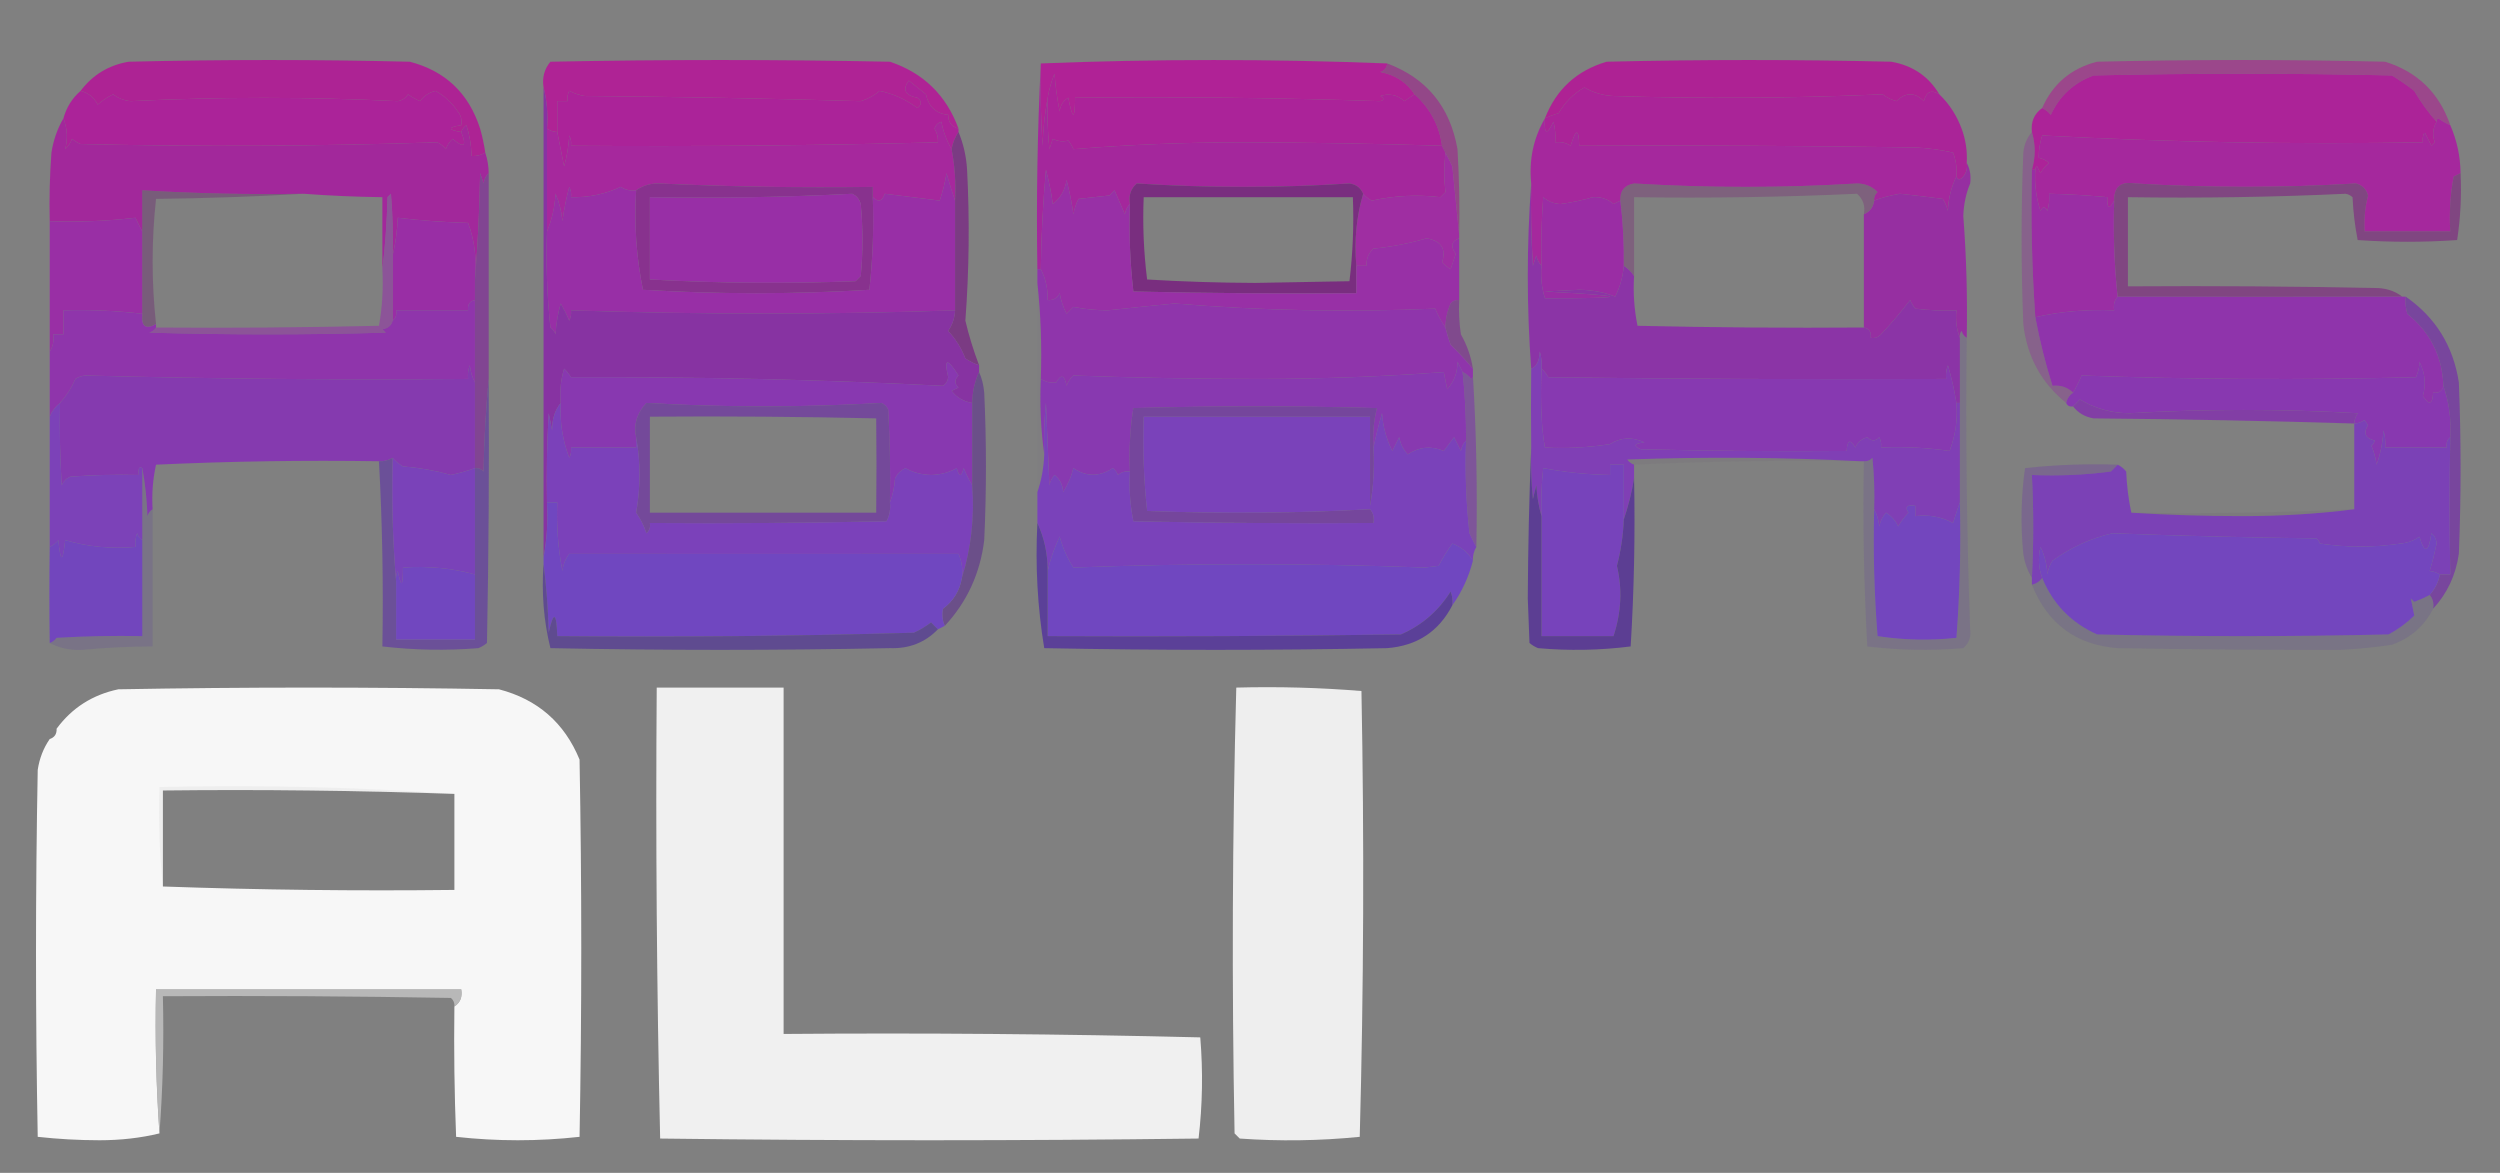 <?xml version="1.0" encoding="UTF-8"?>
<!DOCTYPE svg PUBLIC "-//W3C//DTD SVG 1.1//EN" "http://www.w3.org/Graphics/SVG/1.1/DTD/svg11.dtd">
<svg xmlns="http://www.w3.org/2000/svg" version="1.1" width="729px" height="342px" style="shape-rendering:geometricPrecision; text-rendering:geometricPrecision; image-rendering:optimizeQuality; fill-rule:evenodd; clip-rule:evenodd" xmlns:xlink="http://www.w3.org/1999/xlink">
<rect width="100%" height="100%" fill="#808080" stroke="none"/>
<g><path style="opacity:0.644" fill="#aa2790" d="M 714.5,36.5 C 713.279,35.972 712.113,35.305 711,34.5C 710.601,34.728 710.435,35.062 710.5,35.5C 708.109,32.821 705.942,29.821 704,26.5C 701.92,24.877 699.754,23.377 697.5,22C 668.5,21.333 639.5,21.333 610.5,22C 604.728,24.105 600.562,27.939 598,33.5C 597.292,32.62 596.458,31.953 595.5,31.5C 598.602,24.437 603.936,19.937 611.5,18C 639.5,17.333 667.5,17.333 695.5,18C 704.95,20.949 711.283,27.116 714.5,36.5 Z"/></g>
<g><path style="opacity:1" fill="#af2395" d="M 279.5,37.5 C 277.468,36.952 276.468,35.619 276.5,33.5C 272.957,33.128 270.79,31.128 270,27.5C 268.333,26.167 266.667,24.833 265,23.5C 263.09,26.164 263.923,27.83 267.5,28.5C 268.833,29.5 268.833,30.5 267.5,31.5C 264.211,29.022 260.544,27.356 256.5,26.5C 254.891,27.888 253.058,28.888 251,29.5C 224.354,28.717 197.52,28.217 170.5,28C 168.899,27.727 167.399,27.227 166,26.5C 165.517,27.448 165.351,28.448 165.5,29.5C 164.5,29.5 163.5,29.5 162.5,29.5C 162.5,32.5 162.5,35.5 162.5,38.5C 161.391,38.443 160.391,38.11 159.5,37.5C 159.817,33.298 159.483,29.298 158.5,25.5C 158.055,22.635 158.722,20.135 160.5,18C 193.5,17.333 226.5,17.333 259.5,18C 269.284,21.284 275.951,27.784 279.5,37.5 Z"/></g>
<g><path style="opacity:1" fill="#b02296" d="M 404.5,18.5 C 404.423,19.75 403.756,20.583 402.5,21C 406.842,21.81 410.176,23.977 412.5,27.5C 411.518,28.141 410.518,28.808 409.5,29.5C 407.464,27.655 405.13,27.155 402.5,28C 403.696,28.654 403.696,29.154 402.5,29.5C 372.877,28.508 343.211,28.175 313.5,28.5C 313.462,35.041 312.796,35.041 311.5,28.5C 310.029,29.381 309.196,30.714 309,32.5C 308.244,28.668 307.744,25.001 307.5,21.5C 306.579,23.776 305.913,26.11 305.5,28.5C 304.674,32.982 304.174,37.649 304,42.5C 303.5,34.507 303.334,26.507 303.5,18.5C 337.069,17.171 370.736,17.171 404.5,18.5 Z"/></g>
<g><path style="opacity:1" fill="#ae2294" d="M 565.5,27.5 C 563.226,26.048 561.726,26.715 561,29.5C 558.402,26.856 555.735,26.856 553,29.5C 551.527,29.097 550.194,28.43 549,27.5C 522.906,28.661 496.739,28.828 470.5,28C 467.411,27.852 464.578,27.019 462,25.5C 458.846,27.321 456.346,29.821 454.5,33C 453.099,33.41 451.766,33.91 450.5,34.5C 453.776,26.059 459.776,20.559 468.5,18C 496.167,17.333 523.833,17.333 551.5,18C 557.733,19.099 562.4,22.265 565.5,27.5 Z"/></g>
<g><path style="opacity:1" fill="#ad2394" d="M 141.5,44.5 C 140.292,45.234 138.959,45.567 137.5,45.5C 137.453,42.432 136.953,39.432 136,36.5C 135.283,37.044 134.783,37.711 134.5,38.5C 130.5,37.833 130.5,37.167 134.5,36.5C 134.762,35.022 134.429,33.689 133.5,32.5C 131.799,29.965 129.633,27.965 127,26.5C 125.113,26.969 123.613,27.969 122.5,29.5C 121.252,28.96 120.085,28.293 119,27.5C 118.326,28.578 117.326,29.245 116,29.5C 89.867,28.22 63.867,28.22 38,29.5C 36.135,29.294 34.468,28.628 33,27.5C 31.375,28.289 29.875,29.289 28.5,30.5C 27.395,28.389 25.729,27.055 23.5,26.5C 27.009,21.836 31.676,19.003 37.5,18C 64.833,17.333 92.167,17.333 119.5,18C 129.868,20.699 136.701,27.199 140,37.5C 140.662,39.813 141.162,42.146 141.5,44.5 Z"/></g>
<g><path style="opacity:1" fill="#ab2399" d="M 279.5,37.5 C 279.5,37.833 279.5,38.167 279.5,38.5C 278.498,40.011 277.831,41.678 277.5,43.5C 276.08,41.114 275.08,38.447 274.5,35.5C 273.5,35.833 272.833,36.5 272.5,37.5C 273.246,38.736 273.579,40.069 273.5,41.5C 237.846,42.439 202.179,42.772 166.5,42.5C 166.649,41.448 166.483,40.448 166,39.5C 165.821,42.553 165.321,45.553 164.5,48.5C 163.833,45.023 163.166,41.689 162.5,38.5C 162.5,35.5 162.5,32.5 162.5,29.5C 163.5,29.5 164.5,29.5 165.5,29.5C 165.351,28.448 165.517,27.448 166,26.5C 167.399,27.227 168.899,27.727 170.5,28C 197.52,28.217 224.354,28.717 251,29.5C 253.058,28.888 254.891,27.888 256.5,26.5C 260.544,27.356 264.211,29.022 267.5,31.5C 268.833,30.5 268.833,29.5 267.5,28.5C 263.923,27.83 263.09,26.164 265,23.5C 266.667,24.833 268.333,26.167 270,27.5C 270.79,31.128 272.957,33.128 276.5,33.5C 276.468,35.619 277.468,36.952 279.5,37.5 Z"/></g>
<g><path style="opacity:1" fill="#ab2399" d="M 412.5,27.5 C 417.011,31.522 419.678,36.522 420.5,42.5C 401.178,41.895 381.845,41.561 362.5,41.5C 345.781,41.507 329.281,42.174 313,43.5C 312.626,42.584 312.126,41.75 311.5,41C 309.925,41.379 308.425,41.212 307,40.5C 306.667,41.5 306.333,42.5 306,43.5C 305.501,38.511 305.334,33.511 305.5,28.5C 305.913,26.11 306.579,23.776 307.5,21.5C 307.744,25.001 308.244,28.668 309,32.5C 309.196,30.714 310.029,29.381 311.5,28.5C 312.796,35.041 313.462,35.041 313.5,28.5C 343.211,28.175 372.877,28.508 402.5,29.5C 403.696,29.154 403.696,28.654 402.5,28C 405.13,27.155 407.464,27.655 409.5,29.5C 410.518,28.808 411.518,28.141 412.5,27.5 Z"/></g>
<g><path style="opacity:1" fill="#aa2498" d="M 565.5,27.5 C 568.402,30.29 570.568,33.623 572,37.5C 573.199,40.726 573.699,44.059 573.5,47.5C 573.762,48.978 573.429,50.311 572.5,51.5C 571.571,52.55 570.905,52.55 570.5,51.5C 570.708,49.08 570.374,46.747 569.5,44.5C 565.878,43.675 562.211,43.175 558.5,43C 525.835,42.5 493.168,42.333 460.5,42.5C 460.388,37.407 459.555,37.407 458,42.5C 456.644,41.62 455.144,41.286 453.5,41.5C 453.662,39.473 453.495,37.473 453,35.5C 451.059,39.554 450.225,39.22 450.5,34.5C 451.766,33.91 453.099,33.41 454.5,33C 456.346,29.821 458.846,27.321 462,25.5C 464.578,27.019 467.411,27.852 470.5,28C 496.739,28.828 522.906,28.661 549,27.5C 550.194,28.43 551.527,29.097 553,29.5C 555.735,26.856 558.402,26.856 561,29.5C 561.726,26.715 563.226,26.048 565.5,27.5 Z"/></g>
<g><path style="opacity:1" fill="#ab2399" d="M 23.5,26.5 C 25.729,27.055 27.395,28.389 28.5,30.5C 29.875,29.289 31.375,28.289 33,27.5C 34.468,28.628 36.135,29.294 38,29.5C 63.867,28.22 89.867,28.22 116,29.5C 117.326,29.245 118.326,28.578 119,27.5C 120.085,28.293 121.252,28.96 122.5,29.5C 123.613,27.969 125.113,26.969 127,26.5C 129.633,27.965 131.799,29.965 133.5,32.5C 134.429,33.689 134.762,35.022 134.5,36.5C 130.5,37.167 130.5,37.833 134.5,38.5C 136.173,42.696 135.34,43.362 132,40.5C 131.085,41.328 130.419,42.328 130,43.5C 129.311,42.643 128.478,41.977 127.5,41.5C 92.875,42.66 58.208,42.826 23.5,42C 22.584,41.626 21.75,41.126 21,40.5C 20.581,41.672 19.915,42.672 19,43.5C 19.813,40.5 19.647,37.5 18.5,34.5C 19.383,31.296 21.05,28.629 23.5,26.5 Z"/></g>
<g><path style="opacity:1" fill="#ac2398" d="M 710.5,35.5 C 709.374,37.499 709.207,39.499 710,41.5C 709.667,41.833 709.333,42.167 709,42.5C 708.333,41.167 707.667,39.833 707,38.5C 706.517,39.448 706.351,40.448 706.5,41.5C 669.347,42.152 632.347,41.485 595.5,39.5C 594.785,41.787 594.451,43.954 594.5,46C 595.624,46.249 596.624,46.749 597.5,47.5C 596.478,48.354 595.645,49.354 595,50.5C 594.667,49.833 594.333,49.167 594,48.5C 593.601,48.728 593.435,49.062 593.5,49.5C 593.167,49.5 592.833,49.5 592.5,49.5C 593.579,45.801 593.579,42.135 592.5,38.5C 592.166,35.509 593.166,33.176 595.5,31.5C 596.458,31.953 597.292,32.62 598,33.5C 600.562,27.939 604.728,24.105 610.5,22C 639.5,21.333 668.5,21.333 697.5,22C 699.754,23.377 701.92,24.877 704,26.5C 705.942,29.821 708.109,32.821 710.5,35.5 Z"/></g>
<g><path style="opacity:1" fill="#a6289d" d="M 277.5,43.5 C 278.445,48.405 278.779,53.405 278.5,58.5C 277.616,55.977 276.782,53.31 276,50.5C 275.587,53.232 274.92,55.899 274,58.5C 268.667,57.833 263.333,57.167 258,56.5C 257.296,58.727 256.129,59.06 254.5,57.5C 254.5,56.5 254.5,55.5 254.5,54.5C 233.649,54.794 212.815,54.46 192,53.5C 189.59,53.482 187.423,54.149 185.5,55.5C 183.856,55.714 182.356,55.38 181,54.5C 176.422,56.628 171.589,57.628 166.5,57.5C 166.649,56.448 166.483,55.448 166,54.5C 165.118,57.789 164.452,61.123 164,64.5C 163.759,61.711 163.092,59.044 162,56.5C 161.758,60.43 160.925,64.097 159.5,67.5C 159.5,57.5 159.5,47.5 159.5,37.5C 160.391,38.11 161.391,38.443 162.5,38.5C 163.166,41.689 163.833,45.023 164.5,48.5C 165.321,45.553 165.821,42.553 166,39.5C 166.483,40.448 166.649,41.448 166.5,42.5C 202.179,42.772 237.846,42.439 273.5,41.5C 273.579,40.069 273.246,38.736 272.5,37.5C 272.833,36.5 273.5,35.833 274.5,35.5C 275.08,38.447 276.08,41.114 277.5,43.5 Z"/></g>
<g><path style="opacity:1" fill="#a4279c" d="M 303.5,18.5 C 303.334,26.507 303.5,34.507 304,42.5C 304.174,37.649 304.674,32.982 305.5,28.5C 305.334,33.511 305.501,38.511 306,43.5C 306.333,42.5 306.667,41.5 307,40.5C 308.425,41.212 309.925,41.379 311.5,41C 312.126,41.75 312.626,42.584 313,43.5C 329.281,42.174 345.781,41.507 362.5,41.5C 381.845,41.561 401.178,41.895 420.5,42.5C 420.833,43.167 421.167,43.833 421.5,44.5C 421.041,48.439 421.041,52.273 421.5,56C 421,56.5 420.5,57 420,57.5C 413.356,56.694 406.69,57.027 400,58.5C 398.989,57.944 398.156,57.278 397.5,56.5C 396.751,54.754 395.417,53.754 393.5,53.5C 372.814,54.823 352.148,54.823 331.5,53.5C 329.717,55.023 329.051,57.023 329.5,59.5C 328.732,60.263 328.232,61.263 328,62.5C 327,60.167 326,57.833 325,55.5C 324.5,56 324,56.5 323.5,57C 320.5,57.333 317.5,57.667 314.5,58C 313.773,59.399 313.273,60.899 313,62.5C 312.548,59.123 311.882,55.789 311,52.5C 310.592,55.42 309.259,57.754 307,59.5C 306.548,56.123 305.882,52.789 305,49.5C 304.123,59.15 303.623,68.817 303.5,78.5C 303.167,78.5 302.833,78.5 302.5,78.5C 302.17,58.326 302.503,38.326 303.5,18.5 Z"/></g>
<g><path style="opacity:1" fill="#a5289d" d="M 714.5,36.5 C 716.442,40.939 717.442,45.606 717.5,50.5C 716.85,50.804 716.183,51.137 715.5,51.5C 714.505,56.792 714.172,62.125 714.5,67.5C 706.167,67.5 697.833,67.5 689.5,67.5C 689.284,63.941 689.618,60.441 690.5,57C 690,55.167 688.833,54 687,53.5C 665.517,54.806 644.017,54.806 622.5,53.5C 618.427,52.853 616.427,54.519 616.5,58.5C 615.033,61.258 614.367,60.925 614.5,57.5C 608.848,56.968 603.181,56.635 597.5,56.5C 597.66,58.199 597.494,59.866 597,61.5C 596.333,60.167 595.667,60.167 595,61.5C 593.734,57.605 593.234,53.605 593.5,49.5C 593.435,49.062 593.601,48.728 594,48.5C 594.333,49.167 594.667,49.833 595,50.5C 595.645,49.354 596.478,48.354 597.5,47.5C 596.624,46.749 595.624,46.249 594.5,46C 594.451,43.954 594.785,41.787 595.5,39.5C 632.347,41.485 669.347,42.152 706.5,41.5C 706.351,40.448 706.517,39.448 707,38.5C 707.667,39.833 708.333,41.167 709,42.5C 709.333,42.167 709.667,41.833 710,41.5C 709.207,39.499 709.374,37.499 710.5,35.5C 710.435,35.062 710.601,34.728 711,34.5C 712.113,35.305 713.279,35.972 714.5,36.5 Z"/></g>
<g><path style="opacity:1" fill="#a5289d" d="M 450.5,34.5 C 450.225,39.22 451.059,39.554 453,35.5C 453.495,37.473 453.662,39.473 453.5,41.5C 455.144,41.286 456.644,41.62 458,42.5C 459.555,37.407 460.388,37.407 460.5,42.5C 493.168,42.333 525.835,42.5 558.5,43C 562.211,43.175 565.878,43.675 569.5,44.5C 570.374,46.747 570.708,49.08 570.5,51.5C 568.982,54.534 568.149,57.867 568,61.5C 567.691,60.234 567.191,59.067 566.5,58C 562.338,57.459 558.172,56.959 554,56.5C 551.019,57.031 548.519,57.698 546.5,58.5C 546.414,57.504 546.748,56.671 547.5,56C 545.854,54.344 543.854,53.511 541.5,53.5C 519.827,54.822 498.16,54.822 476.5,53.5C 473.686,53.981 472.352,55.648 472.5,58.5C 471.85,58.804 471.183,59.137 470.5,59.5C 468.808,58.031 466.808,57.365 464.5,57.5C 461.409,58.406 458.242,59.072 455,59.5C 453.019,59.371 451.353,58.704 450,57.5C 449.5,64.158 449.334,70.825 449.5,77.5C 448.732,76.737 448.232,75.737 448,74.5C 447.667,75.5 447.333,76.5 447,77.5C 446.5,69.507 446.334,61.507 446.5,53.5C 445.809,46.616 447.142,40.282 450.5,34.5 Z"/></g>
<g><path style="opacity:1" fill="#a2289b" d="M 18.5,34.5 C 19.647,37.5 19.813,40.5 19,43.5C 19.915,42.672 20.581,41.672 21,40.5C 21.75,41.126 22.584,41.626 23.5,42C 58.208,42.826 92.875,42.66 127.5,41.5C 128.478,41.977 129.311,42.643 130,43.5C 130.419,42.328 131.085,41.328 132,40.5C 135.34,43.362 136.173,42.696 134.5,38.5C 134.783,37.711 135.283,37.044 136,36.5C 136.953,39.432 137.453,42.432 137.5,45.5C 138.959,45.567 140.292,45.234 141.5,44.5C 142.15,46.435 142.483,48.435 142.5,50.5C 141.732,51.263 141.232,52.263 141,53.5C 140.667,52.5 140.333,51.5 140,50.5C 139.83,61.008 139.33,71.341 138.5,81.5C 139.087,75.697 138.42,70.197 136.5,65C 129.586,64.814 122.753,64.314 116,63.5C 115.823,67.356 115.323,71.023 114.5,74.5C 114.666,68.491 114.499,62.491 114,56.5C 113.667,56.833 113.333,57.167 113,57.5C 112.829,64.679 112.329,71.679 111.5,78.5C 111.5,71.5 111.5,64.5 111.5,57.5C 103.821,57.404 96.154,57.071 88.5,56.5C 72.805,56.771 57.138,56.437 41.5,55.5C 41.5,59.5 41.5,63.5 41.5,67.5C 40.839,66.282 40.172,64.949 39.5,63.5C 31.222,64.47 22.889,64.803 14.5,64.5C 14.334,57.825 14.5,51.158 15,44.5C 15.572,40.837 16.738,37.504 18.5,34.5 Z"/></g>
<g><path style="opacity:0.675" fill="#9b2b8b" d="M 404.5,18.5 C 416.016,22.801 422.849,31.134 425,43.5C 425.5,51.827 425.666,60.16 425.5,68.5C 424.833,61.988 424.167,55.321 423.5,48.5C 422.828,47.051 422.161,45.718 421.5,44.5C 421.167,43.833 420.833,43.167 420.5,42.5C 419.678,36.522 417.011,31.522 412.5,27.5C 410.176,23.977 406.842,21.81 402.5,21C 403.756,20.583 404.423,19.75 404.5,18.5 Z"/></g>
<g><path style="opacity:0.351" fill="#7b2979" d="M 546.5,58.5 C 546.262,60.404 545.262,61.738 543.5,62.5C 543.949,60.023 543.283,58.023 541.5,56.5C 519.879,57.489 498.212,57.822 476.5,57.5C 476.5,65.167 476.5,72.833 476.5,80.5C 475.728,79.306 474.728,78.306 473.5,77.5C 473.593,71.137 473.26,64.804 472.5,58.5C 472.352,55.648 473.686,53.981 476.5,53.5C 498.16,54.822 519.827,54.822 541.5,53.5C 543.854,53.511 545.854,54.344 547.5,56C 546.748,56.671 546.414,57.504 546.5,58.5 Z"/></g>
<g><path style="opacity:0.391" fill="#93359d" d="M 592.5,38.5 C 593.579,42.135 593.579,45.801 592.5,49.5C 592.171,64.01 592.504,78.343 593.5,92.5C 594.784,99.334 596.45,106.001 598.5,112.5C 600.858,112.253 602.858,112.919 604.5,114.5C 603.449,115.222 602.782,116.222 602.5,117.5C 595.221,111.615 591.054,103.948 590,94.5C 589.333,77.833 589.333,61.167 590,44.5C 590.24,42.148 591.073,40.148 592.5,38.5 Z"/></g>
<g><path style="opacity:1" fill="#9f2ea2" d="M 421.5,44.5 C 422.161,45.718 422.828,47.051 423.5,48.5C 424.167,55.321 424.833,61.988 425.5,68.5C 425.5,68.833 425.5,69.167 425.5,69.5C 423.214,70.34 422.881,71.84 424.5,74C 424,75.5 423.5,77 423,78.5C 422.075,77.954 421.242,77.287 420.5,76.5C 421.767,72.571 420.267,70.238 416,69.5C 411.01,70.967 405.843,71.967 400.5,72.5C 399.05,73.85 398.383,75.516 398.5,77.5C 397.5,77.5 396.5,77.5 395.5,77.5C 394.872,70.087 395.539,63.087 397.5,56.5C 398.156,57.278 398.989,57.944 400,58.5C 406.69,57.027 413.356,56.694 420,57.5C 420.5,57 421,56.5 421.5,56C 421.041,52.273 421.041,48.439 421.5,44.5 Z"/></g>
<g><path style="opacity:1" fill="#962fa1" d="M 573.5,47.5 C 574.461,49.265 574.795,51.265 574.5,53.5C 573.281,56.421 572.614,59.588 572.5,63C 573.403,74.814 573.736,86.647 573.5,98.5C 572.778,98.082 572.278,97.416 572,96.5C 571.536,97.094 571.369,97.761 571.5,98.5C 570.527,96.052 570.194,93.385 570.5,90.5C 566.486,90.665 562.486,90.499 558.5,90C 557.874,89.25 557.374,88.416 557,87.5C 554.295,91.03 551.462,94.364 548.5,97.5C 547.675,98.386 546.675,98.719 545.5,98.5C 545.715,96.821 545.048,95.821 543.5,95.5C 543.5,84.5 543.5,73.5 543.5,62.5C 545.262,61.738 546.262,60.404 546.5,58.5C 548.519,57.698 551.019,57.031 554,56.5C 558.172,56.959 562.338,57.459 566.5,58C 567.191,59.067 567.691,60.234 568,61.5C 568.149,57.867 568.982,54.534 570.5,51.5C 570.905,52.55 571.571,52.55 572.5,51.5C 573.429,50.311 573.762,48.978 573.5,47.5 Z"/></g>
<g><path style="opacity:0.706" fill="#7f2e81" d="M 717.5,50.5 C 717.811,57.09 717.478,63.59 716.5,70C 706.833,70.667 697.167,70.667 687.5,70C 686.7,65.92 686.2,61.753 686,57.5C 685.439,56.978 684.772,56.645 684,56.5C 662.867,57.483 641.7,57.817 620.5,57.5C 620.5,66.167 620.5,74.833 620.5,83.5C 644.836,83.333 669.169,83.5 693.5,84C 696.191,84.156 698.524,84.989 700.5,86.5C 672.931,86.564 645.264,86.564 617.5,86.5C 616.528,77.25 616.195,67.917 616.5,58.5C 616.427,54.519 618.427,52.853 622.5,53.5C 644.017,54.806 665.517,54.806 687,53.5C 688.833,54 690,55.167 690.5,57C 689.618,60.441 689.284,63.941 689.5,67.5C 697.833,67.5 706.167,67.5 714.5,67.5C 714.172,62.125 714.505,56.792 715.5,51.5C 716.183,51.137 716.85,50.804 717.5,50.5 Z"/></g>
<g><path style="opacity:1" fill="#992ea5" d="M 138.5,81.5 C 138.5,83.5 138.5,85.5 138.5,87.5C 136.952,87.821 136.285,88.821 136.5,90.5C 129.5,90.5 122.5,90.5 115.5,90.5C 115.737,91.791 115.404,92.791 114.5,93.5C 114.5,87.167 114.5,80.833 114.5,74.5C 115.323,71.023 115.823,67.356 116,63.5C 122.753,64.314 129.586,64.814 136.5,65C 138.42,70.197 139.087,75.697 138.5,81.5 Z"/></g>
<g><path style="opacity:1" fill="#9a2da4" d="M 472.5,58.5 C 473.26,64.804 473.593,71.137 473.5,77.5C 473.23,80.702 472.396,83.702 471,86.5C 467.767,85.214 464.267,84.547 460.5,84.5C 457.167,84.667 453.833,84.833 450.5,85C 475.833,86.332 475.833,86.999 450.5,87C 449.549,83.943 449.216,80.777 449.5,77.5C 449.334,70.825 449.5,64.158 450,57.5C 451.353,58.704 453.019,59.371 455,59.5C 458.242,59.072 461.409,58.406 464.5,57.5C 466.808,57.365 468.808,58.031 470.5,59.5C 471.183,59.137 471.85,58.804 472.5,58.5 Z"/></g>
<g><path style="opacity:1" fill="#9a2ea4" d="M 592.5,49.5 C 592.833,49.5 593.167,49.5 593.5,49.5C 593.234,53.605 593.734,57.605 595,61.5C 595.667,60.167 596.333,60.167 597,61.5C 597.494,59.866 597.66,58.199 597.5,56.5C 603.181,56.635 608.848,56.968 614.5,57.5C 614.367,60.925 615.033,61.258 616.5,58.5C 616.195,67.917 616.528,77.25 617.5,86.5C 616.566,87.568 616.232,88.901 616.5,90.5C 608.356,90.171 600.69,90.837 593.5,92.5C 592.504,78.343 592.171,64.01 592.5,49.5 Z"/></g>
<g><path style="opacity:1" fill="#992fa5" d="M 41.5,67.5 C 41.5,75.5 41.5,83.5 41.5,91.5C 33.876,90.602 26.209,90.269 18.5,90.5C 18.5,92.833 18.5,95.167 18.5,97.5C 17.5,97.5 16.5,97.5 15.5,97.5C 15.784,99.415 15.451,101.081 14.5,102.5C 14.5,89.833 14.5,77.167 14.5,64.5C 22.889,64.803 31.222,64.47 39.5,63.5C 40.172,64.949 40.839,66.282 41.5,67.5 Z"/></g>
<g><path style="opacity:0.862" fill="#7a3083" d="M 279.5,38.5 C 280.925,41.903 281.758,45.57 282,49.5C 282.766,64.182 282.6,78.849 281.5,93.5C 282.541,97.917 283.874,102.25 285.5,106.5C 284.099,106.029 282.766,105.362 281.5,104.5C 280.334,101.497 278.667,98.83 276.5,96.5C 277.747,94.677 278.414,92.677 278.5,90.5C 278.5,79.833 278.5,69.167 278.5,58.5C 278.779,53.405 278.445,48.405 277.5,43.5C 277.831,41.678 278.498,40.011 279.5,38.5 Z"/></g>
<g><path style="opacity:0.421" fill="#6d2b73" d="M 88.5,56.5 C 74.339,57.331 60.006,57.831 45.5,58C 44.176,70.167 44.176,82.333 45.5,94.5C 42.463,96.186 41.13,95.186 41.5,91.5C 41.5,83.5 41.5,75.5 41.5,67.5C 41.5,63.5 41.5,59.5 41.5,55.5C 57.138,56.437 72.805,56.771 88.5,56.5 Z"/></g>
<g><path style="opacity:0.996" fill="#88328e" d="M 254.5,57.5 C 254.832,66.525 254.498,75.525 253.5,84.5C 231.535,85.822 209.535,85.822 187.5,84.5C 185.562,75.027 184.895,65.36 185.5,55.5C 187.423,54.149 189.59,53.482 192,53.5C 212.815,54.46 233.649,54.794 254.5,54.5C 254.5,55.5 254.5,56.5 254.5,57.5 Z M 248.5,56.5 C 249.79,57.058 250.623,58.058 251,59.5C 251.667,66.5 251.667,73.5 251,80.5C 250.5,81 250,81.5 249.5,82C 229.48,82.772 209.48,82.606 189.5,81.5C 189.5,73.5 189.5,65.5 189.5,57.5C 209.34,57.83 229.007,57.497 248.5,56.5 Z"/></g>
<g><path style="opacity:0.997" fill="#792e7f" d="M 397.5,56.5 C 395.539,63.087 394.872,70.087 395.5,77.5C 395.5,80.167 395.5,82.833 395.5,85.5C 373.831,85.667 352.164,85.5 330.5,85C 329.517,76.585 329.183,68.085 329.5,59.5C 329.051,57.023 329.717,55.023 331.5,53.5C 352.148,54.823 372.814,54.823 393.5,53.5C 395.417,53.754 396.751,54.754 397.5,56.5 Z M 333.5,57.5 C 353.833,57.5 374.167,57.5 394.5,57.5C 394.816,65.752 394.482,73.919 393.5,82C 384.333,82.167 375.167,82.333 366,82.5C 355.239,82.45 344.739,82.117 334.5,81.5C 333.502,73.528 333.169,65.528 333.5,57.5 Z"/></g>
<g><path style="opacity:1" fill="#9830a6" d="M 329.5,59.5 C 329.183,68.085 329.517,76.585 330.5,85C 352.164,85.5 373.831,85.667 395.5,85.5C 395.5,82.833 395.5,80.167 395.5,77.5C 396.5,77.5 397.5,77.5 398.5,77.5C 398.383,75.516 399.05,73.85 400.5,72.5C 405.843,71.967 411.01,70.967 416,69.5C 420.267,70.238 421.767,72.571 420.5,76.5C 421.242,77.287 422.075,77.954 423,78.5C 423.5,77 424,75.5 424.5,74C 422.881,71.84 423.214,70.34 425.5,69.5C 425.5,75.5 425.5,81.5 425.5,87.5C 424.504,87.414 423.671,87.748 423,88.5C 422.023,90.74 421.523,93.073 421.5,95.5C 420.252,93.701 419.252,91.867 418.5,90C 393.154,91.099 367.821,90.599 342.5,88.5C 335.997,89.134 329.497,89.8 323,90.5C 319.582,90.481 316.249,90.147 313,89.5C 312.333,90.167 311.667,90.833 311,91.5C 310.027,89.608 309.36,87.608 309,85.5C 308.29,86.973 307.124,87.64 305.5,87.5C 305.587,84.261 304.92,81.261 303.5,78.5C 303.623,68.817 304.123,59.15 305,49.5C 305.882,52.789 306.548,56.123 307,59.5C 309.259,57.754 310.592,55.42 311,52.5C 311.882,55.789 312.548,59.123 313,62.5C 313.273,60.899 313.773,59.399 314.5,58C 317.5,57.667 320.5,57.333 323.5,57C 324,56.5 324.5,56 325,55.5C 326,57.833 327,60.167 328,62.5C 328.232,61.263 328.732,60.263 329.5,59.5 Z"/></g>
<g><path style="opacity:1" fill="#982fa6" d="M 278.5,58.5 C 278.5,69.167 278.5,79.833 278.5,90.5C 242.202,91.755 204.868,91.755 166.5,90.5C 166.649,91.552 166.483,92.552 166,93.5C 165.261,91.779 164.427,90.113 163.5,88.5C 162.679,91.447 162.179,94.447 162,97.5C 161.692,96.692 161.192,96.025 160.5,95.5C 159.502,86.19 159.168,76.857 159.5,67.5C 160.925,64.097 161.758,60.43 162,56.5C 163.092,59.044 163.759,61.711 164,64.5C 164.452,61.123 165.118,57.789 166,54.5C 166.483,55.448 166.649,56.448 166.5,57.5C 171.589,57.628 176.422,56.628 181,54.5C 182.356,55.38 183.856,55.714 185.5,55.5C 184.895,65.36 185.562,75.027 187.5,84.5C 209.535,85.822 231.535,85.822 253.5,84.5C 254.498,75.525 254.832,66.525 254.5,57.5C 256.129,59.06 257.296,58.727 258,56.5C 263.333,57.167 268.667,57.833 274,58.5C 274.92,55.899 275.587,53.232 276,50.5C 276.782,53.31 277.616,55.977 278.5,58.5 Z M 248.5,56.5 C 229.007,57.497 209.34,57.83 189.5,57.5C 189.5,65.5 189.5,73.5 189.5,81.5C 209.48,82.606 229.48,82.772 249.5,82C 250,81.5 250.5,81 251,80.5C 251.667,73.5 251.667,66.5 251,59.5C 250.623,58.058 249.79,57.058 248.5,56.5 Z"/></g>
<g><path style="opacity:0.008" fill="#710471" d="M 574.5,53.5 C 574.5,96.833 574.5,140.167 574.5,183.5C 573.502,155.338 573.169,127.005 573.5,98.5C 573.736,86.647 573.403,74.814 572.5,63C 572.614,59.588 573.281,56.421 574.5,53.5 Z"/></g>
<g><path style="opacity:0.686" fill="#9240a4" d="M 114.5,74.5 C 114.5,80.833 114.5,87.167 114.5,93.5C 114.119,94.931 113.119,95.764 111.5,96C 111.833,96.333 112.167,96.667 112.5,97C 89.5,97.667 66.5,97.667 43.5,97C 44.416,96.722 45.083,96.222 45.5,95.5C 67.169,95.667 88.836,95.5 110.5,95C 111.473,89.593 111.807,84.093 111.5,78.5C 112.329,71.679 112.829,64.679 113,57.5C 113.333,57.167 113.667,56.833 114,56.5C 114.499,62.491 114.666,68.491 114.5,74.5 Z"/></g>
<g><path style="opacity:0.694" fill="#803393" d="M 425.5,87.5 C 425.335,90.85 425.502,94.183 426,97.5C 427.782,100.632 428.948,103.965 429.5,107.5C 427.466,105.073 425.299,102.74 423,100.5C 422.392,98.846 421.892,97.179 421.5,95.5C 421.523,93.073 422.023,90.74 423,88.5C 423.671,87.748 424.504,87.414 425.5,87.5 Z"/></g>
<g><path style="opacity:1" fill="#8b34a6" d="M 446.5,53.5 C 446.334,61.507 446.5,69.507 447,77.5C 447.333,76.5 447.667,75.5 448,74.5C 448.232,75.737 448.732,76.737 449.5,77.5C 449.216,80.777 449.549,83.943 450.5,87C 475.833,86.999 475.833,86.332 450.5,85C 453.833,84.833 457.167,84.667 460.5,84.5C 464.267,84.547 467.767,85.214 471,86.5C 472.396,83.702 473.23,80.702 473.5,77.5C 474.728,78.306 475.728,79.306 476.5,80.5C 476.197,85.43 476.531,90.263 477.5,95C 499.497,95.5 521.497,95.667 543.5,95.5C 545.048,95.821 545.715,96.821 545.5,98.5C 546.675,98.719 547.675,98.386 548.5,97.5C 551.462,94.364 554.295,91.03 557,87.5C 557.374,88.416 557.874,89.25 558.5,90C 562.486,90.499 566.486,90.665 570.5,90.5C 570.194,93.385 570.527,96.052 571.5,98.5C 571.5,104.833 571.5,111.167 571.5,117.5C 571.167,117.5 570.833,117.5 570.5,117.5C 569.91,113.799 569.077,110.133 568,106.5C 567.51,107.793 567.343,109.127 567.5,110.5C 528.832,110.667 490.165,110.5 451.5,110C 450.934,109.005 450.267,108.172 449.5,107.5C 449.66,105.801 449.494,104.134 449,102.5C 448.875,105.289 448.042,106.955 446.5,107.5C 445.167,89.5 445.167,71.5 446.5,53.5 Z"/></g>
<g><path style="opacity:1" fill="#8f35ab" d="M 302.5,78.5 C 302.833,78.5 303.167,78.5 303.5,78.5C 304.92,81.261 305.587,84.261 305.5,87.5C 307.124,87.64 308.29,86.973 309,85.5C 309.36,87.608 310.027,89.608 311,91.5C 311.667,90.833 312.333,90.167 313,89.5C 316.249,90.147 319.582,90.481 323,90.5C 329.497,89.8 335.997,89.134 342.5,88.5C 367.821,90.599 393.154,91.099 418.5,90C 419.252,91.867 420.252,93.701 421.5,95.5C 421.892,97.179 422.392,98.846 423,100.5C 425.299,102.74 427.466,105.073 429.5,107.5C 429.5,108.167 429.5,108.833 429.5,109.5C 429.565,109.938 429.399,110.272 429,110.5C 428.292,109.619 427.458,108.953 426.5,108.5C 426.013,107.527 425.513,106.527 425,105.5C 425.012,108.651 424.012,111.318 422,113.5C 421.667,111.833 421.333,110.167 421,108.5C 403.218,109.827 385.218,110.493 367,110.5C 348.928,110.497 330.928,110.163 313,109.5C 312.085,110.328 311.419,111.328 311,112.5C 310.418,109.332 309.418,108.999 308,111.5C 306.612,111.786 305.112,111.452 303.5,110.5C 303.827,100.985 303.494,91.652 302.5,82.5C 302.5,81.167 302.5,79.833 302.5,78.5 Z"/></g>
<g><path style="opacity:1" fill="#8f35ab" d="M 138.5,87.5 C 138.5,95.5 138.5,103.5 138.5,111.5C 137.698,110.048 137.198,108.382 137,106.5C 136.51,107.793 136.343,109.127 136.5,110.5C 99.313,110.818 62.147,110.485 25,109.5C 23.893,109.585 22.893,109.919 22,110.5C 20.853,113.135 19.353,115.468 17.5,117.5C 16.143,118.59 15.143,119.924 14.5,121.5C 14.5,115.167 14.5,108.833 14.5,102.5C 15.451,101.081 15.784,99.415 15.5,97.5C 16.5,97.5 17.5,97.5 18.5,97.5C 18.5,95.167 18.5,92.833 18.5,90.5C 26.209,90.269 33.876,90.602 41.5,91.5C 41.13,95.186 42.463,96.186 45.5,94.5C 45.5,94.833 45.5,95.167 45.5,95.5C 45.083,96.222 44.416,96.722 43.5,97C 66.5,97.667 89.5,97.667 112.5,97C 112.167,96.667 111.833,96.333 111.5,96C 113.119,95.764 114.119,94.931 114.5,93.5C 115.404,92.791 115.737,91.791 115.5,90.5C 122.5,90.5 129.5,90.5 136.5,90.5C 136.285,88.821 136.952,87.821 138.5,87.5 Z"/></g>
<g><path style="opacity:1" fill="#8733a2" d="M 158.5,25.5 C 159.483,29.298 159.817,33.298 159.5,37.5C 159.5,47.5 159.5,57.5 159.5,67.5C 159.168,76.857 159.502,86.19 160.5,95.5C 161.192,96.025 161.692,96.692 162,97.5C 162.179,94.447 162.679,91.447 163.5,88.5C 164.427,90.113 165.261,91.779 166,93.5C 166.483,92.552 166.649,91.552 166.5,90.5C 204.868,91.755 242.202,91.755 278.5,90.5C 278.414,92.677 277.747,94.677 276.5,96.5C 278.667,98.83 280.334,101.497 281.5,104.5C 282.766,105.362 284.099,106.029 285.5,106.5C 285.5,107.167 285.5,107.833 285.5,108.5C 284.224,111.336 283.558,114.336 283.5,117.5C 281.037,117.103 279.037,115.936 277.5,114C 278.167,113.667 278.833,113.333 279.5,113C 278.289,111.887 278.289,110.72 279.5,109.5C 276.198,104.27 275.198,104.437 276.5,110C 276.37,111.059 275.87,111.892 275,112.5C 239.053,110.676 202.886,109.843 166.5,110C 165.953,109.075 165.287,108.242 164.5,107.5C 163.513,110.768 163.18,114.102 163.5,117.5C 161.78,119.658 160.947,122.325 161,125.5C 160.667,123.833 160.333,122.167 160,120.5C 159.5,129.16 159.334,137.827 159.5,146.5C 159.821,152.026 159.488,157.36 158.5,162.5C 158.5,116.833 158.5,71.167 158.5,25.5 Z"/></g>
<g><path style="opacity:1" fill="#8f34ab" d="M 617.5,86.5 C 645.264,86.564 672.931,86.564 700.5,86.5C 700.833,86.5 701.167,86.5 701.5,86.5C 701.34,88.199 701.506,89.866 702,91.5C 708.682,96.864 712.182,103.864 712.5,112.5C 712.179,114.048 711.179,114.715 709.5,114.5C 709.333,117.957 708.333,118.29 706.5,115.5C 707.494,112.103 707.16,108.769 705.5,105.5C 705.55,106.848 705.217,108.348 704.5,110C 671.928,110.829 639.428,110.662 607,109.5C 606.243,111.315 605.41,112.981 604.5,114.5C 602.858,112.919 600.858,112.253 598.5,112.5C 596.45,106.001 594.784,99.334 593.5,92.5C 600.69,90.837 608.356,90.171 616.5,90.5C 616.232,88.901 616.566,87.568 617.5,86.5 Z"/></g>
<g><path style="opacity:1" fill="#8838b0" d="M 712.5,112.5 C 714.145,117.234 714.811,122.234 714.5,127.5C 713.596,128.209 713.263,129.209 713.5,130.5C 707.5,130.5 701.5,130.5 695.5,130.5C 695.66,128.801 695.494,127.134 695,125.5C 694.82,128.956 694.153,132.289 693,135.5C 692.749,133.567 692.249,131.734 691.5,130C 691.957,129.586 692.291,129.086 692.5,128.5C 689.705,127.752 689.038,126.252 690.5,124C 690.167,123.5 689.833,123 689.5,122.5C 688.583,123.127 687.583,123.461 686.5,123.5C 686.539,122.417 686.873,121.417 687.5,120.5C 665.33,119.227 643.163,119.227 621,120.5C 615.761,120.483 610.927,119.15 606.5,116.5C 605.818,117.243 605.151,117.909 604.5,118.5C 603.508,118.672 602.842,118.338 602.5,117.5C 602.782,116.222 603.449,115.222 604.5,114.5C 605.41,112.981 606.243,111.315 607,109.5C 639.428,110.662 671.928,110.829 704.5,110C 705.217,108.348 705.55,106.848 705.5,105.5C 707.16,108.769 707.494,112.103 706.5,115.5C 708.333,118.29 709.333,117.957 709.5,114.5C 711.179,114.715 712.179,114.048 712.5,112.5 Z"/></g>
<g><path style="opacity:1" fill="#8838b0" d="M 283.5,117.5 C 283.5,125.5 283.5,133.5 283.5,141.5C 282.59,139.981 281.757,138.315 281,136.5C 280.333,139.167 279.667,139.167 279,136.5C 276.787,137.76 274.287,138.426 271.5,138.5C 268.713,138.426 266.213,137.76 264,136.5C 262.667,137.167 261.667,138.167 261,139.5C 260.814,142.036 260.314,144.369 259.5,146.5C 259.666,137.494 259.5,128.494 259,119.5C 258.612,118.572 257.945,117.905 257,117.5C 234.154,118.829 211.321,118.829 188.5,117.5C 185.717,120.484 184.717,123.817 185.5,127.5C 185.5,128.5 185.5,129.5 185.5,130.5C 179.167,130.5 172.833,130.5 166.5,130.5C 166.649,131.552 166.483,132.552 166,133.5C 164.038,128.344 163.205,123.011 163.5,117.5C 163.18,114.102 163.513,110.768 164.5,107.5C 165.287,108.242 165.953,109.075 166.5,110C 202.886,109.843 239.053,110.676 275,112.5C 275.87,111.892 276.37,111.059 276.5,110C 275.198,104.437 276.198,104.27 279.5,109.5C 278.289,110.72 278.289,111.887 279.5,113C 278.833,113.333 278.167,113.667 277.5,114C 279.037,115.936 281.037,117.103 283.5,117.5 Z"/></g>
<g><path style="opacity:1" fill="#8839b0" d="M 426.5,108.5 C 427.212,115.143 427.546,121.809 427.5,128.5C 426.732,129.263 426.232,130.263 426,131.5C 425.333,130.167 424.667,128.833 424,127.5C 423,128.833 422,130.167 421,131.5C 417.32,129.947 413.82,130.281 410.5,132.5C 409.194,131.088 408.36,129.421 408,127.5C 407.333,128.833 406.667,130.167 406,131.5C 404.257,128.043 403.257,124.377 403,120.5C 402.004,123.909 401.171,127.242 400.5,130.5C 400.207,126.563 400.54,122.73 401.5,119C 377.833,118.333 354.167,118.333 330.5,119C 329.524,125.076 329.19,131.242 329.5,137.5C 328.178,137.33 327.011,137.663 326,138.5C 325.692,137.692 325.192,137.025 324.5,136.5C 320.602,139.069 316.769,139.069 313,136.5C 312.381,139.032 311.381,141.365 310,143.5C 309.902,141.381 309.069,139.714 307.5,138.5C 306.749,139.376 306.249,140.376 306,141.5C 305.667,133.5 305.333,125.5 305,117.5C 304.501,122.489 304.334,127.489 304.5,132.5C 303.508,125.352 303.175,118.019 303.5,110.5C 305.112,111.452 306.612,111.786 308,111.5C 309.418,108.999 310.418,109.332 311,112.5C 311.419,111.328 312.085,110.328 313,109.5C 330.928,110.163 348.928,110.497 367,110.5C 385.218,110.493 403.218,109.827 421,108.5C 421.333,110.167 421.667,111.833 422,113.5C 424.012,111.318 425.012,108.651 425,105.5C 425.513,106.527 426.013,107.527 426.5,108.5 Z"/></g>
<g><path style="opacity:0.68" fill="#7d41a5" d="M 426.5,108.5 C 427.458,108.953 428.292,109.619 429,110.5C 429.399,110.272 429.565,109.938 429.5,109.5C 430.497,125.992 430.83,142.658 430.5,159.5C 429.839,158.282 429.172,156.949 428.5,155.5C 427.502,146.525 427.168,137.525 427.5,128.5C 427.546,121.809 427.212,115.143 426.5,108.5 Z"/></g>
<g><path style="opacity:1" fill="#853aaf" d="M 138.5,111.5 C 138.5,119.833 138.5,128.167 138.5,136.5C 136.257,137.312 133.924,137.979 131.5,138.5C 126.912,137.216 122.245,136.382 117.5,136C 116.309,135.302 115.309,134.469 114.5,133.5C 113.292,134.234 111.959,134.567 110.5,134.5C 88.823,134.167 67.156,134.5 45.5,135.5C 44.561,139.765 44.228,144.098 44.5,148.5C 43.778,148.918 43.278,149.584 43,150.5C 42.825,145.649 42.325,140.982 41.5,136.5C 40.58,135.933 40.246,136.599 40.5,138.5C 33.825,138.334 27.158,138.5 20.5,139C 19.333,139.5 18.5,140.333 18,141.5C 17.5,133.507 17.334,125.507 17.5,117.5C 19.353,115.468 20.853,113.135 22,110.5C 22.893,109.919 23.893,109.585 25,109.5C 62.147,110.485 99.313,110.818 136.5,110.5C 136.343,109.127 136.51,107.793 137,106.5C 137.198,108.382 137.698,110.048 138.5,111.5 Z"/></g>
<g><path style="opacity:1" fill="#8739b1" d="M 570.5,117.5 C 570.883,122.343 570.217,127.009 568.5,131.5C 561.892,130.538 555.226,130.205 548.5,130.5C 548.649,129.448 548.483,128.448 548,127.5C 546.887,128.711 545.72,128.711 544.5,127.5C 542.866,127.968 541.7,128.968 541,130.5C 539.484,127.949 538.651,128.282 538.5,131.5C 518.497,131.667 498.497,131.5 478.5,131C 476.122,130.026 476.456,129.359 479.5,129C 475.958,127.339 472.624,127.506 469.5,129.5C 463.202,130.496 456.868,130.83 450.5,130.5C 449.478,124.886 449.145,117.219 449.5,107.5C 450.267,108.172 450.934,109.005 451.5,110C 490.165,110.5 528.832,110.667 567.5,110.5C 567.343,109.127 567.51,107.793 568,106.5C 569.077,110.133 569.91,113.799 570.5,117.5 Z"/></g>
<g><path style="opacity:1" fill="#823ea5" d="M 686.5,123.5 C 661.371,122.726 636.038,122.226 610.5,122C 607.975,121.576 605.975,120.41 604.5,118.5C 605.151,117.909 605.818,117.243 606.5,116.5C 610.927,119.15 615.761,120.483 621,120.5C 643.163,119.227 665.33,119.227 687.5,120.5C 686.873,121.417 686.539,122.417 686.5,123.5 Z"/></g>
<g><path style="opacity:0.027" fill="#6d2a8d" d="M 302.5,82.5 C 303.494,91.652 303.827,100.985 303.5,110.5C 303.175,118.019 303.508,125.352 304.5,132.5C 304.354,136.387 303.687,140.054 302.5,143.5C 302.5,123.167 302.5,102.833 302.5,82.5 Z"/></g>
<g><path style="opacity:0.842" fill="#813b96" d="M 142.5,50.5 C 142.5,70.5 142.5,90.5 142.5,110.5C 141.67,119.324 141.17,128.324 141,137.5C 140.329,136.748 139.496,136.414 138.5,136.5C 138.5,128.167 138.5,119.833 138.5,111.5C 138.5,103.5 138.5,95.5 138.5,87.5C 138.5,85.5 138.5,83.5 138.5,81.5C 139.33,71.341 139.83,61.008 140,50.5C 140.333,51.5 140.667,52.5 141,53.5C 141.232,52.263 141.732,51.263 142.5,50.5 Z"/></g>
<g><path style="opacity:1" fill="#803fb5" d="M 449.5,107.5 C 449.145,117.219 449.478,124.886 450.5,130.5C 456.868,130.83 463.202,130.496 469.5,129.5C 472.624,127.506 475.958,127.339 479.5,129C 476.456,129.359 476.122,130.026 478.5,131C 498.497,131.5 518.497,131.667 538.5,131.5C 538.651,128.282 539.484,127.949 541,130.5C 541.7,128.968 542.866,127.968 544.5,127.5C 545.72,128.711 546.887,128.711 548,127.5C 548.483,128.448 548.649,129.448 548.5,130.5C 555.226,130.205 561.892,130.538 568.5,131.5C 570.217,127.009 570.883,122.343 570.5,117.5C 570.833,117.5 571.167,117.5 571.5,117.5C 571.5,127.167 571.5,136.833 571.5,146.5C 570.835,148.369 570.169,150.369 569.5,152.5C 566.101,150.688 562.434,150.021 558.5,150.5C 558.5,149.5 558.5,148.5 558.5,147.5C 556.058,147.119 555.391,147.786 556.5,149.5C 555.354,150.719 554.354,152.052 553.5,153.5C 552.796,151.899 551.629,150.565 550,149.5C 548.956,150.623 548.29,151.956 548,153.5C 547.802,151.618 547.302,149.952 546.5,148.5C 546.666,143.489 546.499,138.489 546,133.5C 545.329,134.252 544.496,134.586 543.5,134.5C 543.167,134.5 542.833,134.5 542.5,134.5C 520.004,133.337 497.337,133.17 474.5,134C 475.044,134.717 475.711,135.217 476.5,135.5C 476.5,136.833 476.5,138.167 476.5,139.5C 475.823,143.571 474.823,147.571 473.5,151.5C 473.5,146.167 473.5,140.833 473.5,135.5C 472.167,135.5 470.833,135.5 469.5,135.5C 469.5,136.5 469.5,137.5 469.5,138.5C 462.898,138.39 456.398,137.723 450,136.5C 449.501,141.155 449.334,145.821 449.5,150.5C 448.681,147.695 448.181,144.695 448,141.5C 447.667,142.833 447.333,144.167 447,145.5C 446.501,140.511 446.334,135.511 446.5,130.5C 446.416,122.623 446.416,114.957 446.5,107.5C 448.042,106.955 448.875,105.289 449,102.5C 449.494,104.134 449.66,105.801 449.5,107.5 Z"/></g>
<g><path style="opacity:0.043" fill="#492c70" d="M 542.5,134.5 C 520.425,134.178 498.425,134.511 476.5,135.5C 475.711,135.217 475.044,134.717 474.5,134C 497.337,133.17 520.004,133.337 542.5,134.5 Z"/></g>
<g><path style="opacity:0.907" fill="#7740a0" d="M 701.5,86.5 C 710.194,92.537 715.36,100.87 717,111.5C 717.667,128.167 717.667,144.833 717,161.5C 716.107,167.721 713.607,173.054 709.5,177.5C 709.768,175.901 709.434,174.568 708.5,173.5C 710.025,171.784 711.025,169.784 711.5,167.5C 712.5,167.5 713.5,167.5 714.5,167.5C 714.244,154.215 714.244,140.882 714.5,127.5C 714.811,122.234 714.145,117.234 712.5,112.5C 712.182,103.864 708.682,96.864 702,91.5C 701.506,89.866 701.34,88.199 701.5,86.5 Z"/></g>
<g><path style="opacity:1" fill="#7b41b6" d="M 714.5,127.5 C 714.244,140.882 714.244,154.215 714.5,167.5C 713.5,167.5 712.5,167.5 711.5,167.5C 710.472,166.926 709.472,166.593 708.5,166.5C 709.292,163.874 709.959,161.208 710.5,158.5C 710.444,157.263 709.944,156.263 709,155.5C 708.186,161.23 707.019,161.564 705.5,156.5C 703.883,157.642 702.05,158.309 700,158.5C 692.161,159.676 684.327,159.676 676.5,158.5C 676.291,157.914 675.957,157.414 675.5,157C 655.475,156.749 635.642,156.249 616,155.5C 609.679,156.959 603.846,159.626 598.5,163.5C 597.719,164.729 597.219,166.062 597,167.5C 596.882,164.629 596.216,161.962 595,159.5C 594.264,162.592 594.431,165.592 595.5,168.5C 594.778,169.551 593.778,170.218 592.5,170.5C 592.5,169.833 592.5,169.167 592.5,168.5C 593.019,158.58 593.019,148.58 592.5,138.5C 600.196,138.831 607.862,138.497 615.5,137.5C 616.243,136.818 616.909,136.151 617.5,135.5C 618.458,135.953 619.292,136.619 620,137.5C 620.176,141.688 620.676,145.688 621.5,149.5C 632.161,150.167 642.995,150.5 654,150.5C 665.188,150.499 676.021,149.832 686.5,148.5C 686.5,140.167 686.5,131.833 686.5,123.5C 687.583,123.461 688.583,123.127 689.5,122.5C 689.833,123 690.167,123.5 690.5,124C 689.038,126.252 689.705,127.752 692.5,128.5C 692.291,129.086 691.957,129.586 691.5,130C 692.249,131.734 692.749,133.567 693,135.5C 694.153,132.289 694.82,128.956 695,125.5C 695.494,127.134 695.66,128.801 695.5,130.5C 701.5,130.5 707.5,130.5 713.5,130.5C 713.263,129.209 713.596,128.209 714.5,127.5 Z"/></g>
<g><path style="opacity:1" fill="#7c42b8" d="M 17.5,117.5 C 17.334,125.507 17.5,133.507 18,141.5C 18.5,140.333 19.333,139.5 20.5,139C 27.158,138.5 33.825,138.334 40.5,138.5C 40.246,136.599 40.58,135.933 41.5,136.5C 41.5,143.5 41.5,150.5 41.5,157.5C 40.778,157.082 40.278,156.416 40,155.5C 39.51,156.793 39.343,158.127 39.5,159.5C 32.382,160.105 25.549,159.438 19,157.5C 18.333,164.167 17.667,164.167 17,157.5C 16.292,158.381 15.458,159.047 14.5,159.5C 14.5,146.833 14.5,134.167 14.5,121.5C 15.143,119.924 16.143,118.59 17.5,117.5 Z"/></g>
<g><path style="opacity:0.383" fill="#7143a2" d="M 617.5,135.5 C 616.909,136.151 616.243,136.818 615.5,137.5C 607.862,138.497 600.196,138.831 592.5,138.5C 593.019,148.58 593.019,158.58 592.5,168.5C 591.224,166.438 590.39,164.104 590,161.5C 589.168,153.147 589.335,144.813 590.5,136.5C 599.446,135.528 608.446,135.194 617.5,135.5 Z"/></g>
<g><path style="opacity:0.051" fill="#3c265e" d="M 686.5,148.5 C 676.021,149.832 665.188,150.499 654,150.5C 642.995,150.5 632.161,150.167 621.5,149.5C 643.242,149.822 664.909,149.488 686.5,148.5 Z"/></g>
<g><path style="opacity:0.864" fill="#73419f" d="M 259.5,146.5 C 259.739,148.467 259.406,150.301 258.5,152C 235.502,152.5 212.502,152.667 189.5,152.5C 189.719,153.675 189.386,154.675 188.5,155.5C 187.795,153.328 186.795,151.328 185.5,149.5C 186.814,142.038 186.814,134.705 185.5,127.5C 184.717,123.817 185.717,120.484 188.5,117.5C 211.321,118.829 234.154,118.829 257,117.5C 257.945,117.905 258.612,118.572 259,119.5C 259.5,128.494 259.666,137.494 259.5,146.5 Z M 189.5,121.5 C 211.503,121.333 233.503,121.5 255.5,122C 255.608,131.041 255.608,140.208 255.5,149.5C 233.5,149.5 211.5,149.5 189.5,149.5C 189.5,140.167 189.5,130.833 189.5,121.5 Z"/></g>
<g><path style="opacity:0.876" fill="#733ea0" d="M 400.5,130.5 C 400.822,136.358 400.489,142.025 399.5,147.5C 399.5,138.833 399.5,130.167 399.5,121.5C 377.5,121.5 355.5,121.5 333.5,121.5C 333.182,130.751 333.515,139.917 334.5,149C 356.337,149.829 378.004,149.663 399.5,148.5C 400.434,149.568 400.768,150.901 400.5,152.5C 377.164,152.667 353.831,152.5 330.5,152C 329.531,147.263 329.197,142.43 329.5,137.5C 329.19,131.242 329.524,125.076 330.5,119C 354.167,118.333 377.833,118.333 401.5,119C 400.54,122.73 400.207,126.563 400.5,130.5 Z"/></g>
<g><path style="opacity:1" fill="#7b41ba" d="M 163.5,117.5 C 163.205,123.011 164.038,128.344 166,133.5C 166.483,132.552 166.649,131.552 166.5,130.5C 172.833,130.5 179.167,130.5 185.5,130.5C 185.5,129.5 185.5,128.5 185.5,127.5C 186.814,134.705 186.814,142.038 185.5,149.5C 186.795,151.328 187.795,153.328 188.5,155.5C 189.386,154.675 189.719,153.675 189.5,152.5C 212.502,152.667 235.502,152.5 258.5,152C 259.406,150.301 259.739,148.467 259.5,146.5C 260.314,144.369 260.814,142.036 261,139.5C 261.667,138.167 262.667,137.167 264,136.5C 266.213,137.76 268.713,138.426 271.5,138.5C 274.287,138.426 276.787,137.76 279,136.5C 279.667,139.167 280.333,139.167 281,136.5C 281.757,138.315 282.59,139.981 283.5,141.5C 284.21,150.871 283.21,159.871 280.5,168.5C 280.808,166.076 280.474,163.743 279.5,161.5C 241.757,161.547 203.923,161.547 166,161.5C 164.883,162.949 164.216,164.616 164,166.5C 162.726,159.897 162.226,153.23 162.5,146.5C 161.5,146.5 160.5,146.5 159.5,146.5C 159.334,137.827 159.5,129.16 160,120.5C 160.333,122.167 160.667,123.833 161,125.5C 160.947,122.325 161.78,119.658 163.5,117.5 Z"/></g>
<g><path style="opacity:1" fill="#7a42ba" d="M 329.5,137.5 C 329.197,142.43 329.531,147.263 330.5,152C 353.831,152.5 377.164,152.667 400.5,152.5C 400.768,150.901 400.434,149.568 399.5,148.5C 399.5,148.167 399.5,147.833 399.5,147.5C 400.489,142.025 400.822,136.358 400.5,130.5C 401.171,127.242 402.004,123.909 403,120.5C 403.257,124.377 404.257,128.043 406,131.5C 406.667,130.167 407.333,128.833 408,127.5C 408.36,129.421 409.194,131.088 410.5,132.5C 413.82,130.281 417.32,129.947 421,131.5C 422,130.167 423,128.833 424,127.5C 424.667,128.833 425.333,130.167 426,131.5C 426.232,130.263 426.732,129.263 427.5,128.5C 427.168,137.525 427.502,146.525 428.5,155.5C 429.172,156.949 429.839,158.282 430.5,159.5C 429.766,160.708 429.433,162.041 429.5,163.5C 428.141,161.176 426.141,159.51 423.5,158.5C 421.997,160.586 420.664,162.752 419.5,165C 418.167,165.167 416.833,165.333 415.5,165.5C 381.116,164.213 346.949,164.213 313,165.5C 311.219,162.726 309.885,159.726 309,156.5C 307.418,159.81 306.252,163.143 305.5,166.5C 305.502,161.5 304.502,156.833 302.5,152.5C 302.5,149.5 302.5,146.5 302.5,143.5C 303.687,140.054 304.354,136.387 304.5,132.5C 304.334,127.489 304.501,122.489 305,117.5C 305.333,125.5 305.667,133.5 306,141.5C 306.249,140.376 306.749,139.376 307.5,138.5C 309.069,139.714 309.902,141.381 310,143.5C 311.381,141.365 312.381,139.032 313,136.5C 316.769,139.069 320.602,139.069 324.5,136.5C 325.192,137.025 325.692,137.692 326,138.5C 327.011,137.663 328.178,137.33 329.5,137.5 Z M 399.5,147.5 C 399.5,147.833 399.5,148.167 399.5,148.5C 378.004,149.663 356.337,149.829 334.5,149C 333.515,139.917 333.182,130.751 333.5,121.5C 355.5,121.5 377.5,121.5 399.5,121.5C 399.5,130.167 399.5,138.833 399.5,147.5 Z"/></g>
<g><path style="opacity:1" fill="#7743bb" d="M 473.5,151.5 C 473.322,156.07 472.655,160.57 471.5,165C 473.104,171.765 472.77,178.599 470.5,185.5C 463.5,185.5 456.5,185.5 449.5,185.5C 449.5,173.833 449.5,162.167 449.5,150.5C 449.334,145.821 449.501,141.155 450,136.5C 456.398,137.723 462.898,138.39 469.5,138.5C 469.5,137.5 469.5,136.5 469.5,135.5C 470.833,135.5 472.167,135.5 473.5,135.5C 473.5,140.833 473.5,146.167 473.5,151.5 Z"/></g>
<g><path style="opacity:0.712" fill="#623b8d" d="M 285.5,108.5 C 286.309,110.292 286.809,112.292 287,114.5C 287.667,128.833 287.667,143.167 287,157.5C 285.823,167.179 281.99,175.513 275.5,182.5C 274.782,180.863 274.616,179.197 275,177.5C 278.031,175.254 279.864,172.254 280.5,168.5C 283.21,159.871 284.21,150.871 283.5,141.5C 283.5,133.5 283.5,125.5 283.5,117.5C 283.558,114.336 284.224,111.336 285.5,108.5 Z"/></g>
<g><path style="opacity:1" fill="#7346be" d="M 711.5,167.5 C 711.025,169.784 710.025,171.784 708.5,173.5C 707.122,174.234 705.622,174.901 704,175.5C 703.667,175.167 703.333,174.833 703,174.5C 703.333,176.167 703.667,177.833 704,179.5C 701.766,181.7 699.266,183.533 696.5,185C 668.167,185.667 639.833,185.667 611.5,185C 603.918,181.586 598.585,176.086 595.5,168.5C 594.431,165.592 594.264,162.592 595,159.5C 596.216,161.962 596.882,164.629 597,167.5C 597.219,166.062 597.719,164.729 598.5,163.5C 603.846,159.626 609.679,156.959 616,155.5C 635.642,156.249 655.475,156.749 675.5,157C 675.957,157.414 676.291,157.914 676.5,158.5C 684.327,159.676 692.161,159.676 700,158.5C 702.05,158.309 703.883,157.642 705.5,156.5C 707.019,161.564 708.186,161.23 709,155.5C 709.944,156.263 710.444,157.263 710.5,158.5C 709.959,161.208 709.292,163.874 708.5,166.5C 709.472,166.593 710.472,166.926 711.5,167.5 Z"/></g>
<g><path style="opacity:1" fill="#7246bd" d="M 41.5,157.5 C 41.5,166.833 41.5,176.167 41.5,185.5C 33.16,185.334 24.827,185.5 16.5,186C 15.956,186.717 15.289,187.217 14.5,187.5C 14.371,178.377 14.371,169.043 14.5,159.5C 15.458,159.047 16.292,158.381 17,157.5C 17.667,164.167 18.333,164.167 19,157.5C 25.549,159.438 32.382,160.105 39.5,159.5C 39.343,158.127 39.51,156.793 40,155.5C 40.278,156.416 40.778,157.082 41.5,157.5 Z"/></g>
<g><path style="opacity:1" fill="#7047c0" d="M 159.5,146.5 C 160.5,146.5 161.5,146.5 162.5,146.5C 162.226,153.23 162.726,159.897 164,166.5C 164.216,164.616 164.883,162.949 166,161.5C 203.923,161.547 241.757,161.547 279.5,161.5C 280.474,163.743 280.808,166.076 280.5,168.5C 279.864,172.254 278.031,175.254 275,177.5C 274.616,179.197 274.782,180.863 275.5,182.5C 274.833,182.833 274.167,183.167 273.5,183.5C 272.849,182.909 272.182,182.243 271.5,181.5C 269.954,182.684 268.287,183.684 266.5,184.5C 231.84,185.5 197.173,185.833 162.5,185.5C 162.257,178.431 161.423,178.097 160,184.5C 159.828,177.654 159.328,170.987 158.5,164.5C 158.5,163.833 158.5,163.167 158.5,162.5C 159.488,157.36 159.821,152.026 159.5,146.5 Z"/></g>
<g><path style="opacity:1" fill="#7047c0" d="M 429.5,163.5 C 428.284,168.262 426.284,172.595 423.5,176.5C 423.657,175.127 423.49,173.793 423,172.5C 419.422,178.194 414.589,182.36 408.5,185C 374.168,185.5 339.835,185.667 305.5,185.5C 305.5,179.167 305.5,172.833 305.5,166.5C 306.252,163.143 307.418,159.81 309,156.5C 309.885,159.726 311.219,162.726 313,165.5C 346.949,164.213 381.116,164.213 415.5,165.5C 416.833,165.333 418.167,165.167 419.5,165C 420.664,162.752 421.997,160.586 423.5,158.5C 426.141,159.51 428.141,161.176 429.5,163.5 Z"/></g>
<g><path style="opacity:1" fill="#5c3e93" d="M 446.5,130.5 C 446.334,135.511 446.501,140.511 447,145.5C 447.333,144.167 447.667,142.833 448,141.5C 448.181,144.695 448.681,147.695 449.5,150.5C 449.5,162.167 449.5,173.833 449.5,185.5C 456.5,185.5 463.5,185.5 470.5,185.5C 472.77,178.599 473.104,171.765 471.5,165C 472.655,160.57 473.322,156.07 473.5,151.5C 474.823,147.571 475.823,143.571 476.5,139.5C 476.833,155.847 476.499,172.18 475.5,188.5C 466.548,189.639 457.548,189.805 448.5,189C 447.584,188.626 446.75,188.126 446,187.5C 445.833,183.167 445.667,178.833 445.5,174.5C 445.574,159.704 445.908,145.037 446.5,130.5 Z"/></g>
<g><path style="opacity:1" fill="#5b4098" d="M 302.5,152.5 C 304.502,156.833 305.502,161.5 305.5,166.5C 305.5,172.833 305.5,179.167 305.5,185.5C 339.835,185.667 374.168,185.5 408.5,185C 414.589,182.36 419.422,178.194 423,172.5C 423.49,173.793 423.657,175.127 423.5,176.5C 419.557,184.148 413.224,188.315 404.5,189C 371.167,189.667 337.833,189.667 304.5,189C 302.533,177.084 301.866,164.918 302.5,152.5 Z"/></g>
<g><path style="opacity:0.851" fill="#68489c" d="M 142.5,110.5 C 142.667,136.169 142.5,161.835 142,187.5C 141.25,188.126 140.416,188.626 139.5,189C 130.132,189.752 120.799,189.585 111.5,188.5C 111.819,170.423 111.486,152.423 110.5,134.5C 111.959,134.567 113.292,134.234 114.5,133.5C 114.172,145.678 114.505,157.678 115.5,169.5C 115.5,175.167 115.5,180.833 115.5,186.5C 123.167,186.5 130.833,186.5 138.5,186.5C 138.5,180.167 138.5,173.833 138.5,167.5C 138.5,157.167 138.5,146.833 138.5,136.5C 139.496,136.414 140.329,136.748 141,137.5C 141.17,128.324 141.67,119.324 142.5,110.5 Z"/></g>
<g><path style="opacity:1" fill="#7147bf" d="M 138.5,167.5 C 138.5,173.833 138.5,180.167 138.5,186.5C 130.833,186.5 123.167,186.5 115.5,186.5C 115.5,180.833 115.5,175.167 115.5,169.5C 115.351,168.448 115.517,167.448 116,166.5C 117.008,171.541 117.508,171.208 117.5,165.5C 124.708,164.996 131.708,165.663 138.5,167.5 Z"/></g>
<g><path style="opacity:1" fill="#7a42b9" d="M 114.5,133.5 C 115.309,134.469 116.309,135.302 117.5,136C 122.245,136.382 126.912,137.216 131.5,138.5C 133.924,137.979 136.257,137.312 138.5,136.5C 138.5,146.833 138.5,157.167 138.5,167.5C 131.708,165.663 124.708,164.996 117.5,165.5C 117.508,171.208 117.008,171.541 116,166.5C 115.517,167.448 115.351,168.448 115.5,169.5C 114.505,157.678 114.172,145.678 114.5,133.5 Z"/></g>
<g><path style="opacity:0.825" fill="#594194" d="M 158.5,164.5 C 159.328,170.987 159.828,177.654 160,184.5C 161.423,178.097 162.257,178.431 162.5,185.5C 197.173,185.833 231.84,185.5 266.5,184.5C 268.287,183.684 269.954,182.684 271.5,181.5C 272.182,182.243 272.849,182.909 273.5,183.5C 269.77,187.361 265.103,189.195 259.5,189C 226.5,189.667 193.5,189.667 160.5,189C 158.551,181.106 157.884,172.939 158.5,164.5 Z"/></g>
<g><path style="opacity:0.201" fill="#6345a2" d="M 41.5,136.5 C 42.325,140.982 42.825,145.649 43,150.5C 43.278,149.584 43.778,148.918 44.5,148.5C 44.5,161.833 44.5,175.167 44.5,188.5C 37.69,188.514 30.857,188.848 24,189.5C 20.523,189.672 17.356,189.006 14.5,187.5C 15.289,187.217 15.956,186.717 16.5,186C 24.827,185.5 33.16,185.334 41.5,185.5C 41.5,176.167 41.5,166.833 41.5,157.5C 41.5,150.5 41.5,143.5 41.5,136.5 Z"/></g>
<g><path style="opacity:0.217" fill="#6845a0" d="M 573.5,98.5 C 573.169,127.005 573.502,155.338 574.5,183.5C 574.822,185.722 574.155,187.556 572.5,189C 563.119,189.806 553.785,189.64 544.5,188.5C 543.5,170.512 543.167,152.512 543.5,134.5C 544.496,134.586 545.329,134.252 546,133.5C 546.499,138.489 546.666,143.489 546.5,148.5C 546.187,160.884 546.52,173.217 547.5,185.5C 555.145,186.665 562.812,186.831 570.5,186C 571.489,172.913 571.823,159.746 571.5,146.5C 571.5,136.833 571.5,127.167 571.5,117.5C 571.5,111.167 571.5,104.833 571.5,98.5C 571.369,97.761 571.536,97.094 572,96.5C 572.278,97.416 572.778,98.082 573.5,98.5 Z"/></g>
<g><path style="opacity:0.999" fill="#7346be" d="M 571.5,146.5 C 571.823,159.746 571.489,172.913 570.5,186C 562.812,186.831 555.145,186.665 547.5,185.5C 546.52,173.217 546.187,160.884 546.5,148.5C 547.302,149.952 547.802,151.618 548,153.5C 548.29,151.956 548.956,150.623 550,149.5C 551.629,150.565 552.796,151.899 553.5,153.5C 554.354,152.052 555.354,150.719 556.5,149.5C 555.391,147.786 556.058,147.119 558.5,147.5C 558.5,148.5 558.5,149.5 558.5,150.5C 562.434,150.021 566.101,150.688 569.5,152.5C 570.169,150.369 570.835,148.369 571.5,146.5 Z"/></g>
<g><path style="opacity:0.19" fill="#5e439b" d="M 595.5,168.5 C 598.585,176.086 603.918,181.586 611.5,185C 639.833,185.667 668.167,185.667 696.5,185C 699.266,183.533 701.766,181.7 704,179.5C 703.667,177.833 703.333,176.167 703,174.5C 703.333,174.833 703.667,175.167 704,175.5C 705.622,174.901 707.122,174.234 708.5,173.5C 709.434,174.568 709.768,175.901 709.5,177.5C 706.95,182.543 702.95,186.043 697.5,188C 692.524,188.747 687.524,189.247 682.5,189.5C 660.892,189.543 639.225,189.376 617.5,189C 605.392,188.073 597.059,181.906 592.5,170.5C 593.778,170.218 594.778,169.551 595.5,168.5 Z"/></g>
<g><path style="opacity:0.977" fill="#f9f9f9" d="M 132.5,293.5 C 134.213,292.365 134.88,290.698 134.5,288.5C 104.833,288.5 75.167,288.5 45.5,288.5C 45.185,302.579 45.518,316.579 46.5,330.5C 41.04,331.829 35.207,332.496 29,332.5C 22.922,332.49 16.922,332.157 11,331.5C 10.333,295.833 10.333,260.167 11,224.5C 11.505,221.135 12.672,218.135 14.5,215.5C 15.906,215.027 16.573,214.027 16.5,212.5C 20.974,206.421 26.974,202.588 34.5,201C 71.5,200.333 108.5,200.333 145.5,201C 156.769,203.938 164.603,210.772 169,221.5C 169.667,258.167 169.667,294.833 169,331.5C 157,332.833 145,332.833 133,331.5C 132.5,318.838 132.333,306.171 132.5,293.5 Z M 132.5,231.5 C 132.5,240.833 132.5,250.167 132.5,259.5C 103.995,259.831 75.662,259.498 47.5,258.5C 47.5,249.167 47.5,239.833 47.5,230.5C 75.907,230.175 104.241,230.509 132.5,231.5 Z"/></g>
<g><path style="opacity:0.958" fill="#f5f5f5" d="M 191.5,200.5 C 203.833,200.5 216.167,200.5 228.5,200.5C 228.5,234.167 228.5,267.833 228.5,301.5C 269.072,301.17 309.572,301.503 350,302.5C 350.818,312.411 350.651,322.244 349.5,332C 297.167,332.667 244.833,332.667 192.5,332C 191.503,288.239 191.17,244.406 191.5,200.5 Z"/></g>
<g><path style="opacity:0.933" fill="#f5f5f5" d="M 360.5,200.5 C 372.747,200.178 384.914,200.512 397,201.5C 397.828,244.875 397.661,288.208 396.5,331.5C 384.848,332.666 373.181,332.833 361.5,332C 361,331.5 360.5,331 360,330.5C 359.173,287.096 359.339,243.762 360.5,200.5 Z"/></g>
<g><path style="opacity:0.086" fill="#787878" d="M 16.5,212.5 C 16.573,214.027 15.906,215.027 14.5,215.5C 14.427,213.973 15.094,212.973 16.5,212.5 Z"/></g>
<g><path style="opacity:0.11" fill="#a7a7a7" d="M 132.5,231.5 C 104.241,230.509 75.907,230.175 47.5,230.5C 47.5,239.833 47.5,249.167 47.5,258.5C 46.506,249.014 46.173,239.348 46.5,229.5C 75.519,228.841 104.186,229.508 132.5,231.5 Z"/></g>
<g><path style="opacity:0.711" fill="#cfcfcf" d="M 132.5,293.5 C 132.586,292.504 132.252,291.671 131.5,291C 103.502,290.5 75.502,290.333 47.5,290.5C 47.829,304.01 47.496,317.344 46.5,330.5C 45.518,316.579 45.185,302.579 45.5,288.5C 75.167,288.5 104.833,288.5 134.5,288.5C 134.88,290.698 134.213,292.365 132.5,293.5 Z"/></g>
</svg>
